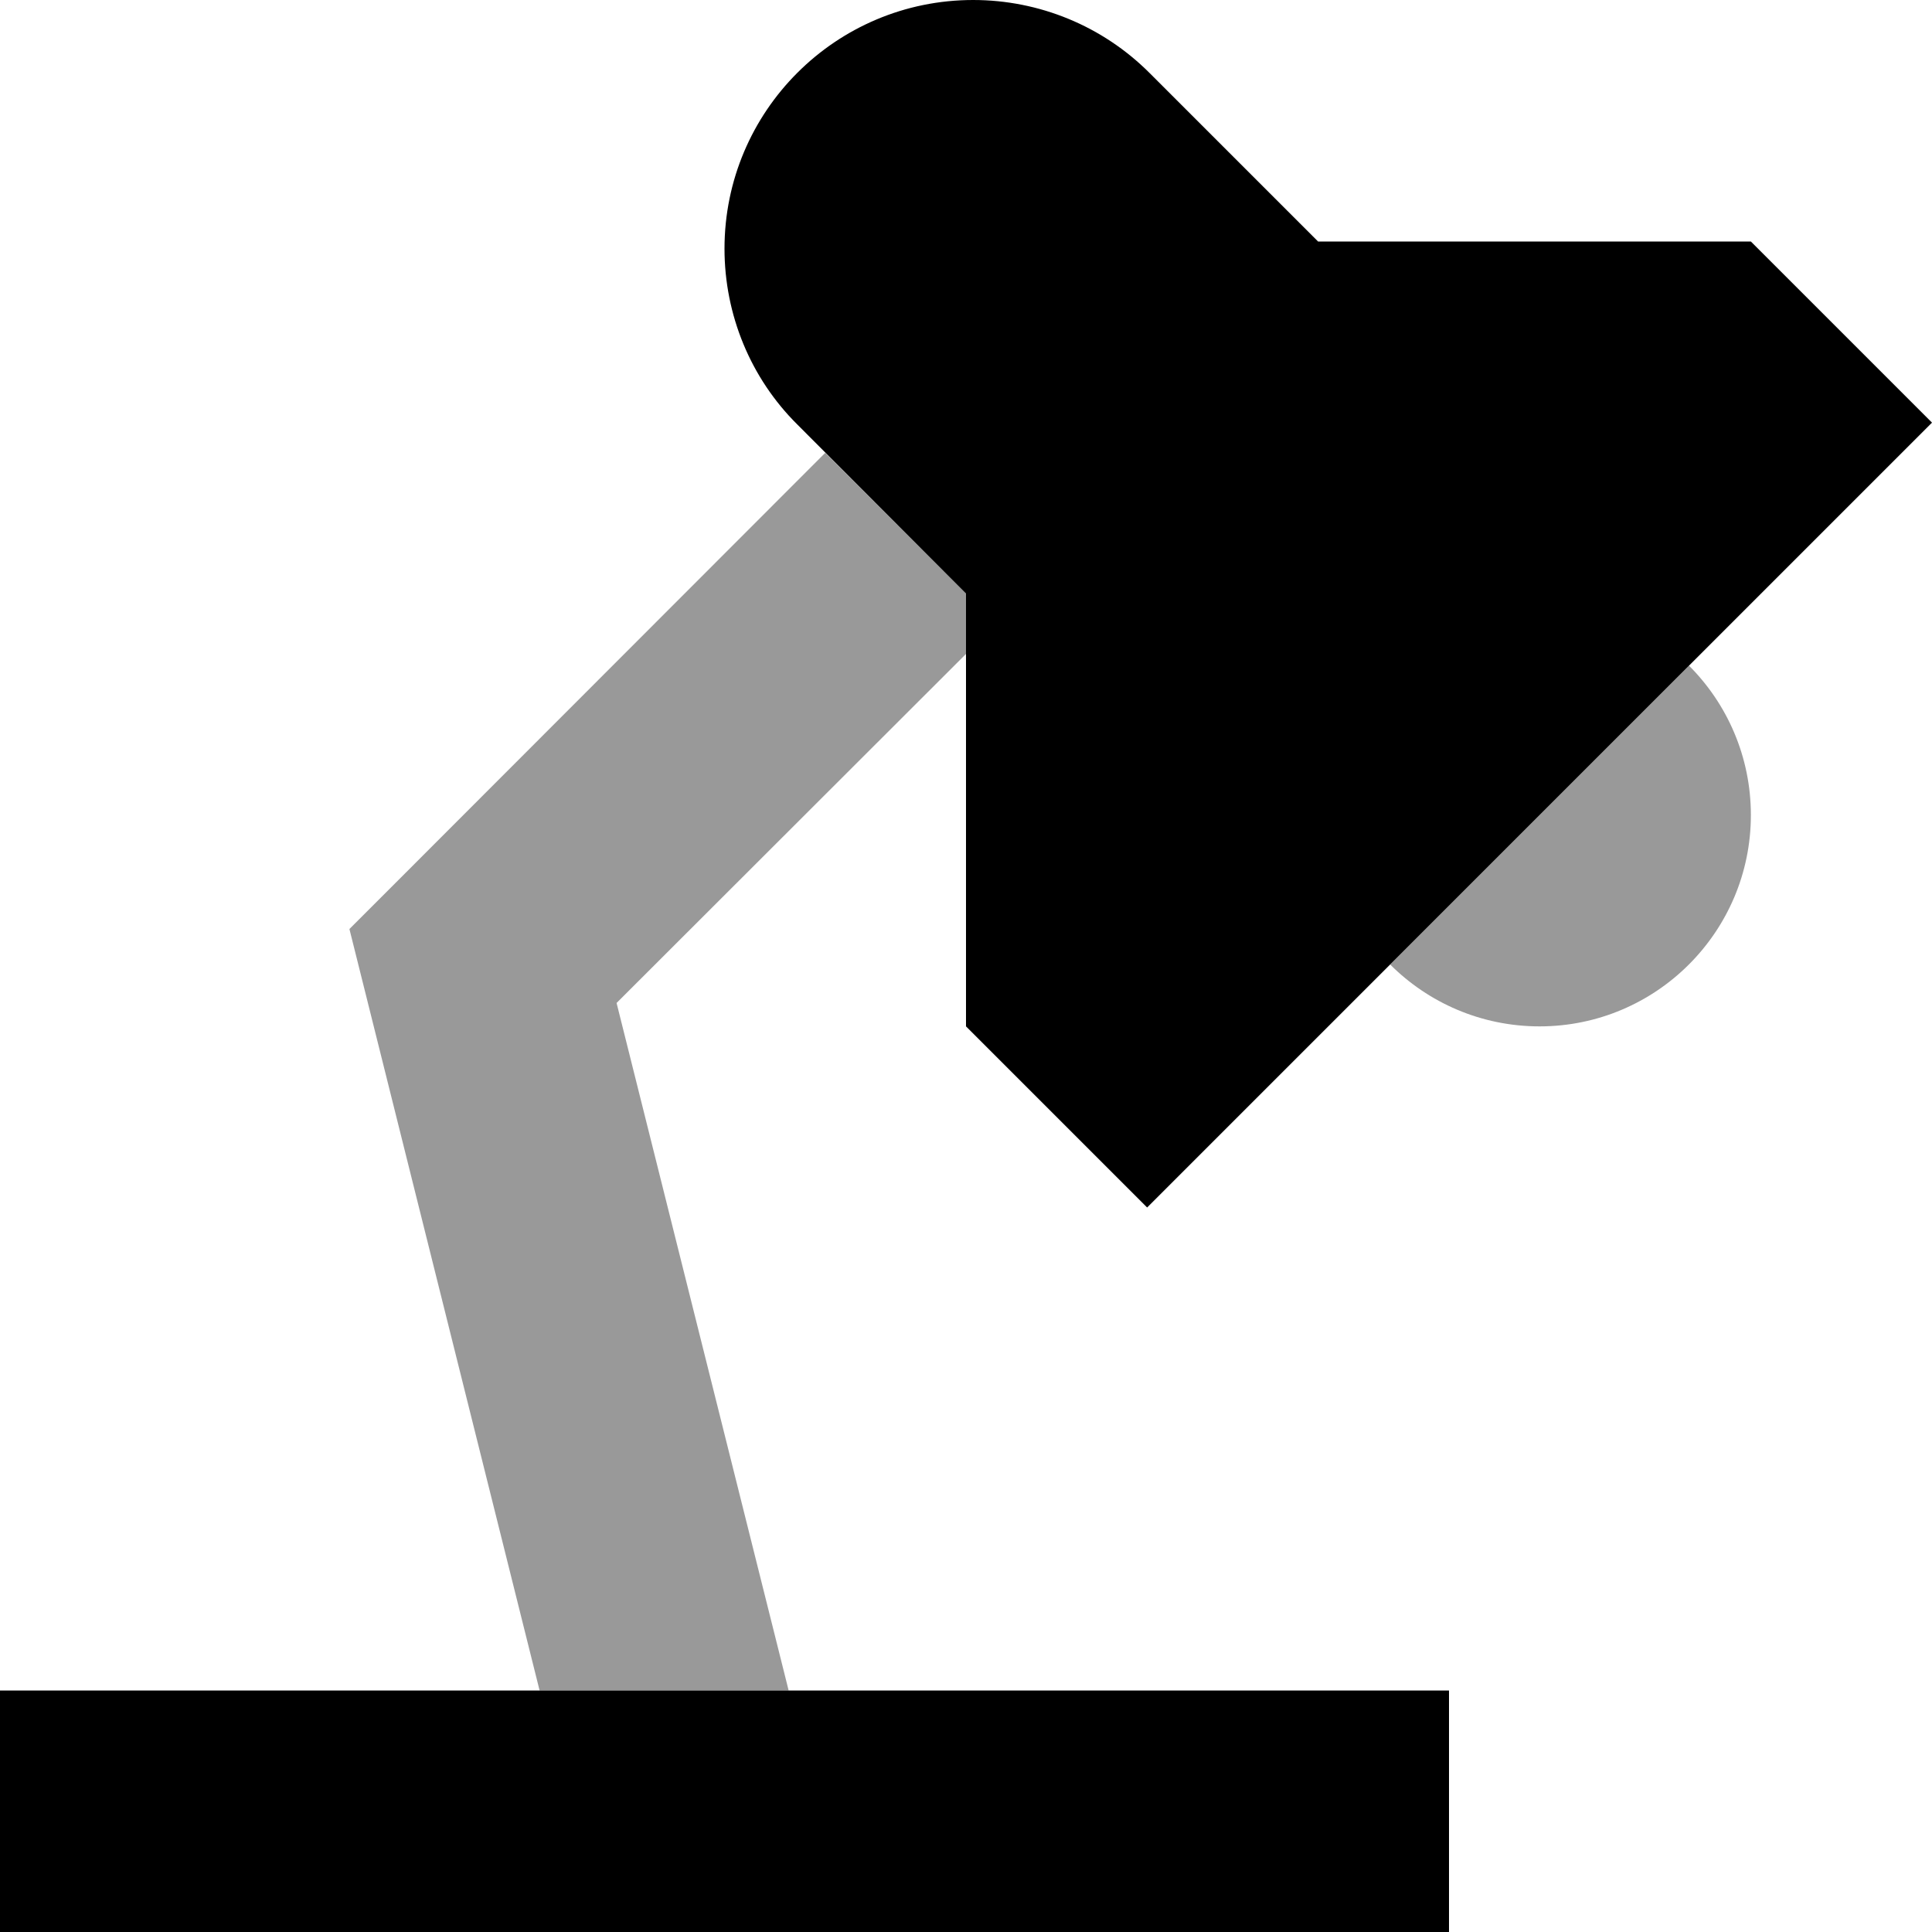 <svg fill="currentColor" xmlns="http://www.w3.org/2000/svg" viewBox="0 0 512 512"><!--! Font Awesome Pro 6.7.2 by @fontawesome - https://fontawesome.com License - https://fontawesome.com/license (Commercial License) Copyright 2024 Fonticons, Inc. --><defs><style>.fa-secondary{opacity:.4}</style></defs><path class="fa-secondary" d="M92.6 246.2L97 263.8 143 448l66 0L163.4 265.8 256 173.3c0-5.3 0-10.7 0-16c-12.4-12.4-24.8-24.8-37.3-37.3L105.4 233.4 92.6 246.2zm275.8 9.4C378.5 265.7 392.5 272 408 272c30.9 0 56-25.1 56-56c0-15.5-6.3-29.5-16.4-39.6l-79.2 79.2z"/><path class="fa-primary" d="M257.9 0C221.5 0 192 29.5 192 65.9c0 17.5 6.9 34.3 19.3 46.6L256 157.3 256 272l48 48L512 112 464 64 349.3 64 304.6 19.3C292.2 6.9 275.4 0 257.9 0zM32 448L0 448l0 64 32 0 320 0 32 0 0-64-32 0L32 448z"/></svg>
